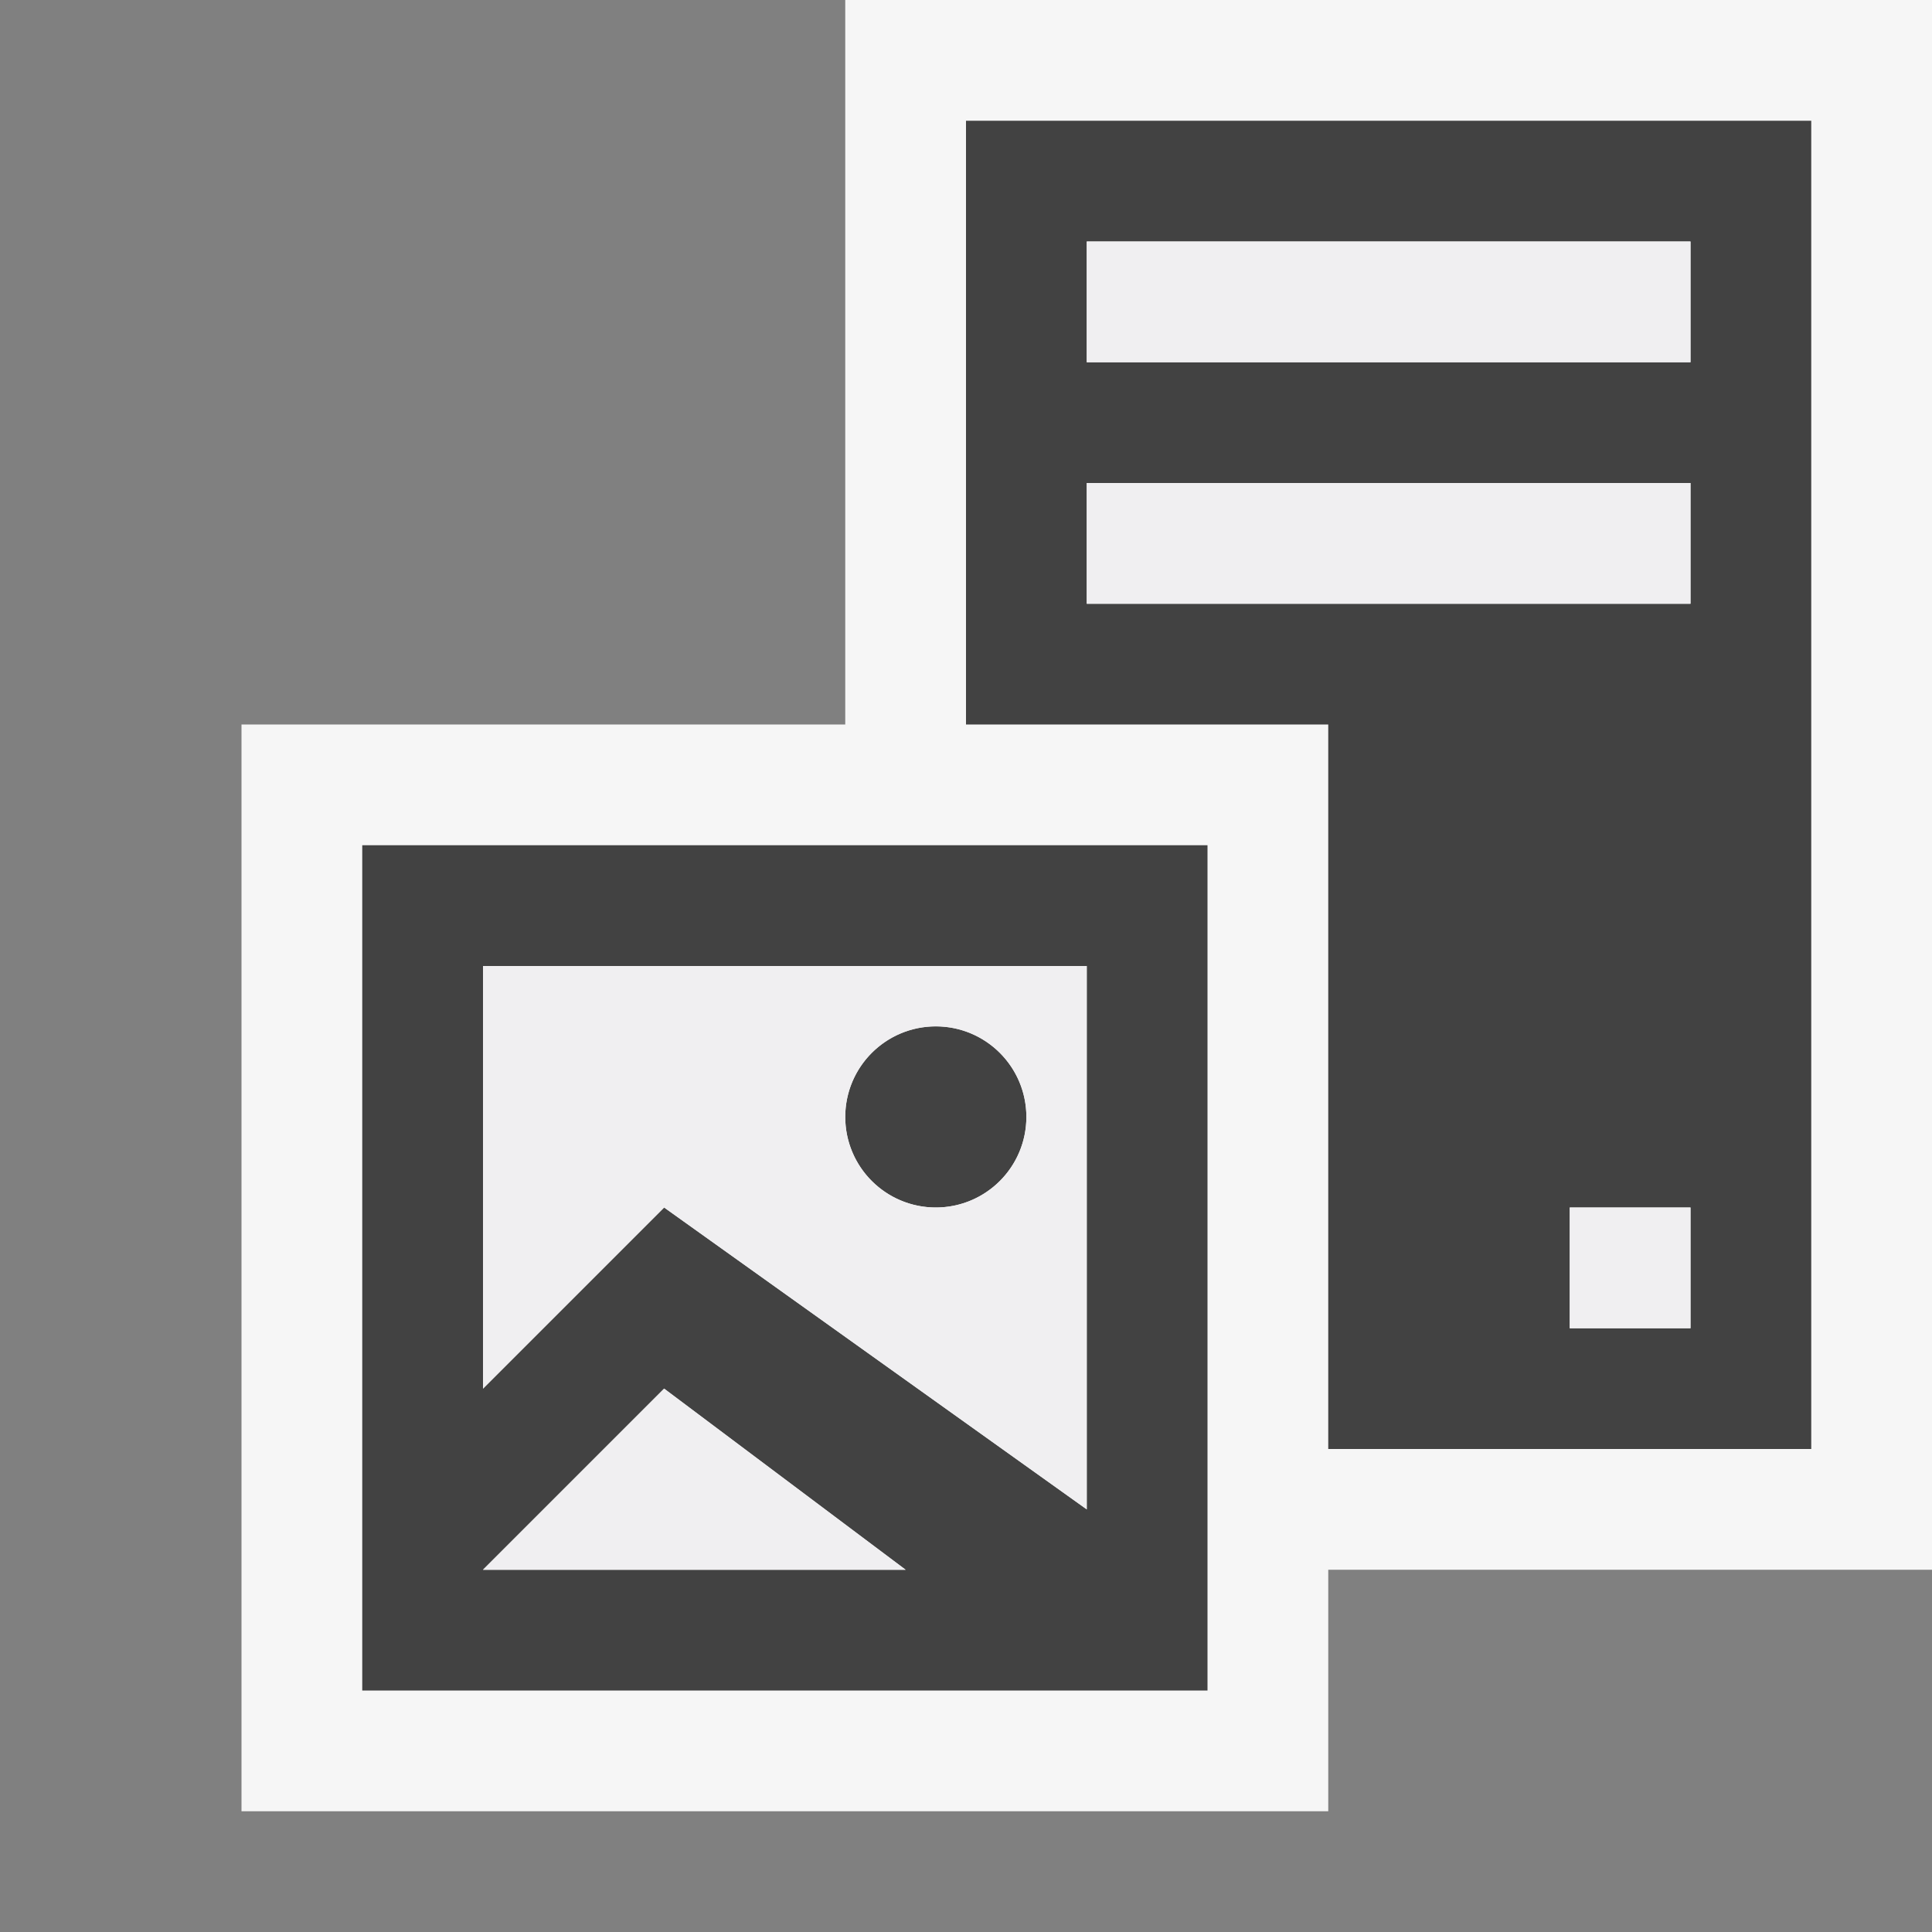 <svg xmlns="http://www.w3.org/2000/svg" viewBox="0 0 16 16"><rect x="0" y="0" width="16" height="16" fill="#808080" stroke="none"/><style>.st0{opacity:0}.st0,.st1{fill:#f6f6f6}.st2{fill:none}.st3{fill:#424242}.st4{fill:#f0eff1}</style><g id="outline"><path class="st0" d="M0 0h16v16H0z"/><path class="st1" d="M16 0H7v6H2v9h9v-2h5z"/></g><g id="icon_x5F_bg"><path class="st2" d="M5.5 11.5L4 13h3.5z"/><path class="st2" d="M9 12.5V8H4v3.5L5.5 10 9 12.5zm-1.25-4a.75.75 0 1 1 0 1.5.75.75 0 0 1 0-1.5zM13 10h1v1h-1zM9 2h5v1H9zM9 4h5v1H9z"/><circle class="st3" cx="7.75" cy="9.25" r=".75"/><path class="st3" d="M8 1v5h3v6h4V1H8zm6 10h-1v-1h1v1zm0-6H9V4h5v1zm0-2H9V2h5v1z"/><path class="st3" d="M3 14h7V7H3v7zm1-6h5v4.5L5.5 10 4 11.5V8zm1.5 3.5l2 1.5H4l1.5-1.5z"/></g><g id="icon_x5F_fg"><circle class="st2" cx="7.75" cy="9.25" r=".75"/><path class="st4" d="M4 11.5L5.5 10 9 12.5V8H4v3.5zm3.75-3a.75.75 0 1 1 0 1.5.75.75 0 0 1 0-1.5z"/><path class="st4" d="M4 13h3.5l-2-1.5zM9 2h5v1H9zM9 4h5v1H9zM13 10h1v1h-1z"/></g></svg>
